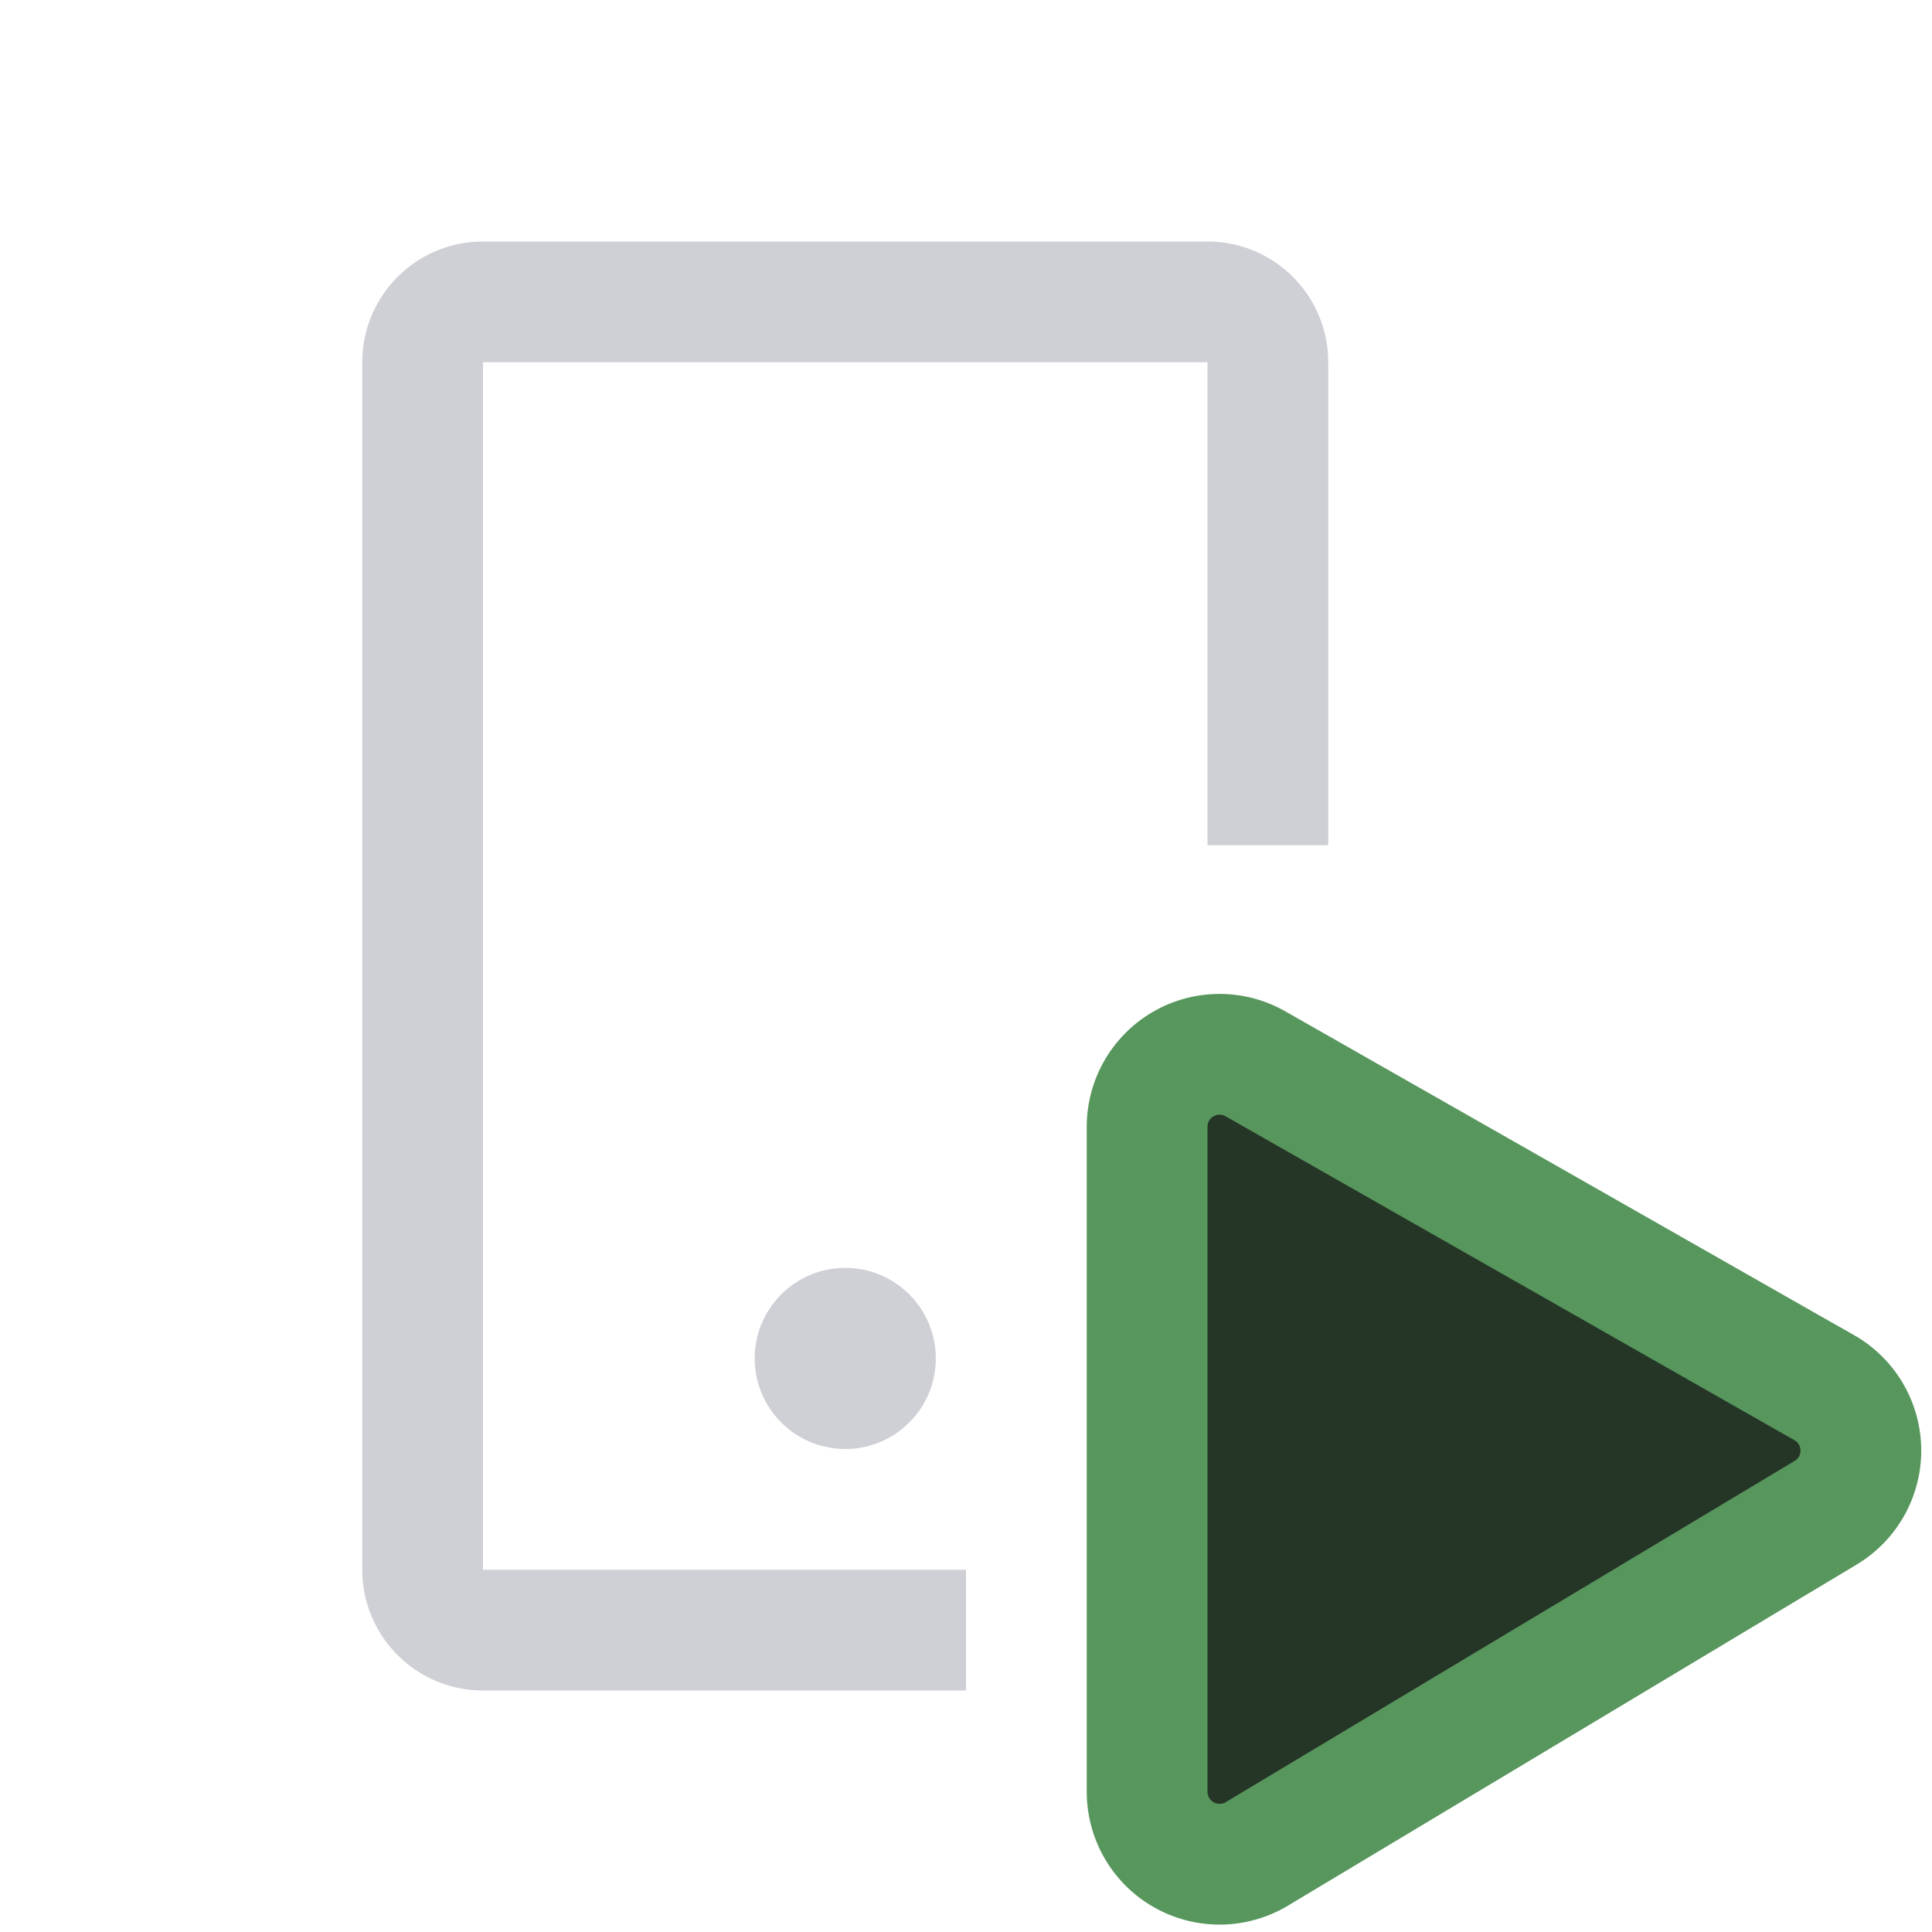 <svg width="16" height="16" viewBox="0 0 16 16" fill="none" xmlns="http://www.w3.org/2000/svg"><circle cx="7" cy="11.25" r=".75" fill="#CED0D6"/><path fill-rule="evenodd" clip-rule="evenodd" d="M10 7V3H4v10h4v1H4a1 1 0 0 1-1-1V3a1 1 0 0 1 1-1h6a1 1 0 0 1 1 1v4h-1z" fill="#CED0D6"/><path d="M15.108 11.492a.6.6 0 0 1 .011 1.036l-4.71 2.825a.6.6 0 0 1-.909-.515V9.332a.6.6 0 0 1 .897-.522l4.71 2.682z" fill="#253627" stroke="#57965C" stroke-linecap="round"/></svg>